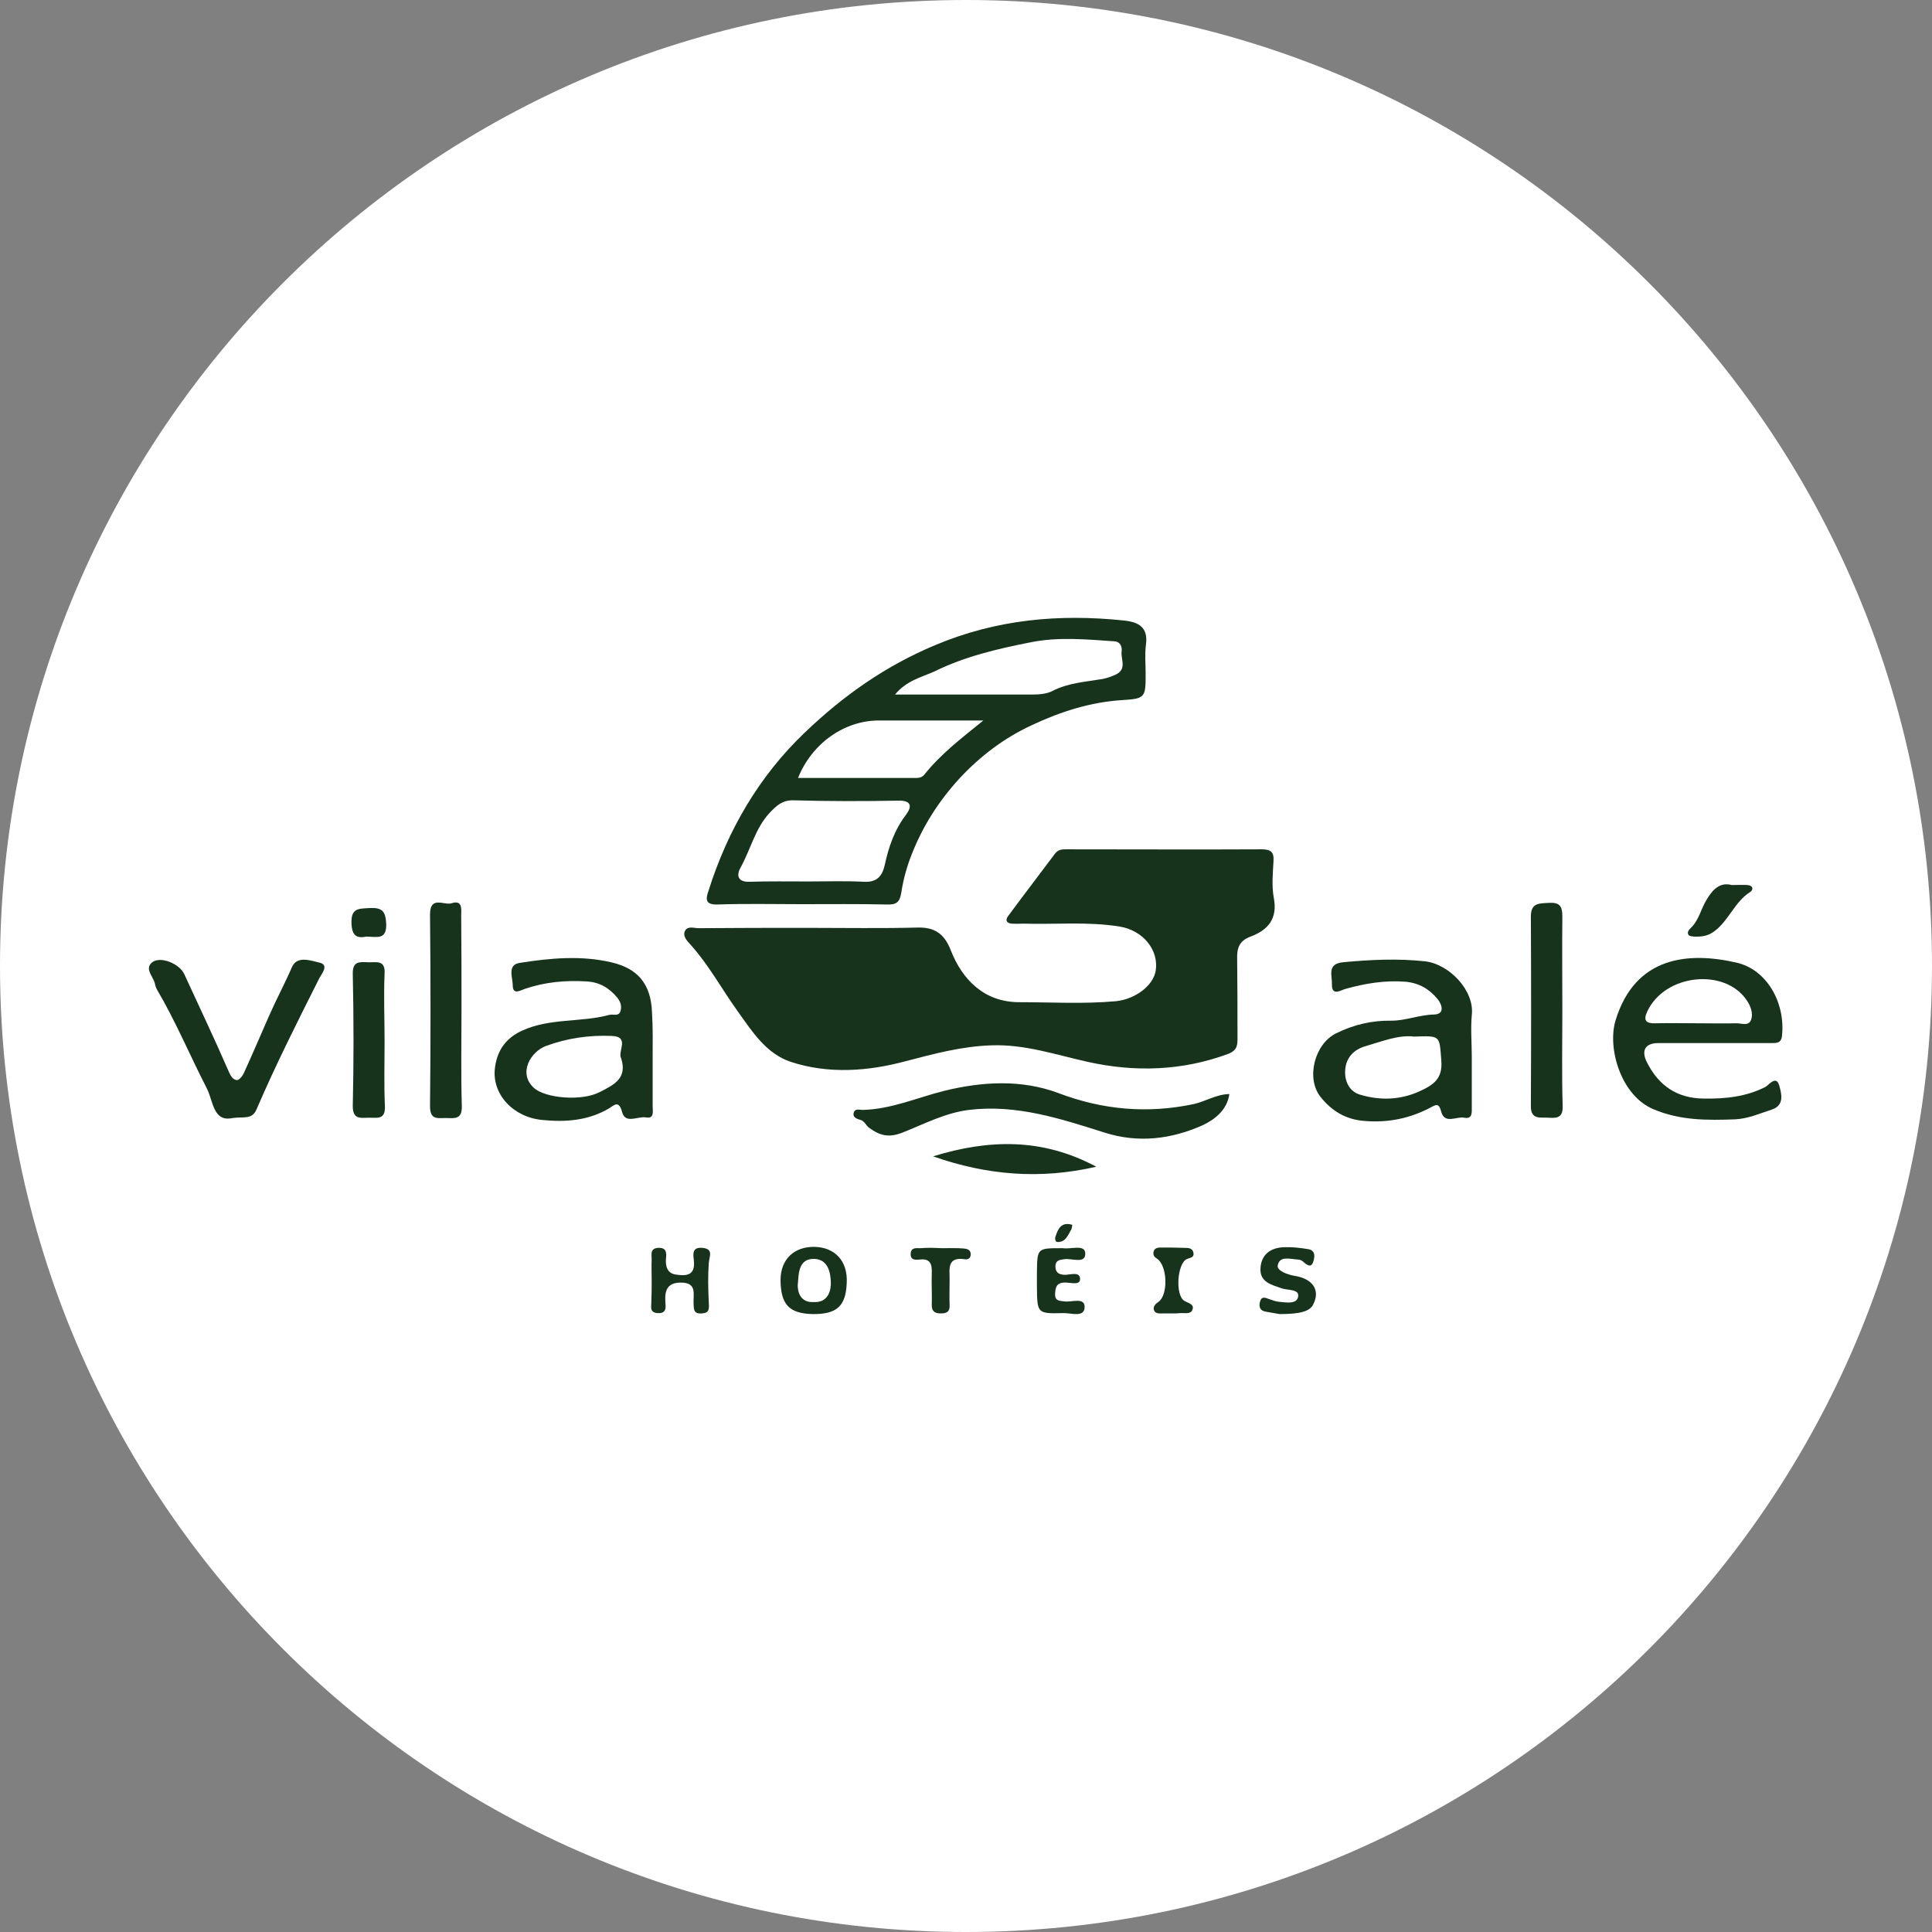 <?xml version="1.0" encoding="utf-8"?>
<!-- Generator: Adobe Illustrator 26.3.1, SVG Export Plug-In . SVG Version: 6.00 Build 0)  -->
<svg version="1.1" id="Layer_1" xmlns="http://www.w3.org/2000/svg" xmlns:xlink="http://www.w3.org/1999/xlink" x="0px" y="0px"
	 viewBox="0 0 595.3 595.3" style="enable-background:new 0 0 595.3 595.3;" xml:space="preserve">
<rect x="0" y="0" width="595.3" height="595.3" fill="#808080" stroke="none"/>
<style type="text/css">
	.st0{fill:#FFFFFF;}
	.st1{fill:#17331C;}
</style>
<path class="st0" d="M297.6,595.3L297.6,595.3C133.3,595.3,0,462,0,297.6l0,0C0,133.3,133.3,0,297.6,0l0,0
	C462,0,595.3,133.3,595.3,297.6l0,0C595.3,462,462,595.3,297.6,595.3z"/>
<g id="z0sLGC.tif">
	<g>
		<path class="st1" d="M249.1,285.9c11.3,0,22.5,0.2,33.8-0.1c5.4-0.1,8.2,2.2,10.1,7.1c3.4,8.7,10.1,15.9,21,15.9
			c9.9,0,19.9,0.6,29.8-0.3c6.1-0.6,11.6-4.9,12.3-9.4c1-6.3-3.8-12.4-11.1-13.6c-9.9-1.6-19.8-0.6-29.7-0.9c-1.2,0-2.3,0.1-3.5,0
			c-1.7-0.1-2.1-1.1-1.2-2.3c4.8-6.5,9.7-12.9,14.5-19.3c1-1.3,2.2-1.3,3.5-1.3c20,0,40.1,0.1,60.1,0c2.7,0,3.9,0.7,3.7,3.6
			c-0.2,3.8-0.6,7.7,0.1,11.4c1.2,6.4-1.8,9.9-7.2,11.9c-3.5,1.3-4.2,3.6-4.1,6.9c0.1,8.1,0.1,16.2,0.1,24.3c0,2.1,0,3.8-2.8,4.9
			c-14.2,5.3-28.9,5.7-43.3,2.5c-9.9-2.2-19.5-5.5-29.8-5.1c-9.1,0.3-17.6,2.6-26.4,4.9c-11.6,3.1-23.7,4-35.3,0.2
			c-7.6-2.5-11.9-9.3-16.4-15.6c-4.9-6.8-8.9-14.3-14.6-20.6c-1-1.1-2.6-2.7-1.5-4.4c0.9-1.3,2.7-0.6,4.1-0.6
			C226.6,285.9,237.9,285.9,249.1,285.9z"/>
		<path class="st1" d="M246.9,278.6c-8.6,0-17.2-0.2-25.8,0.1c-3.8,0.1-3.7-1.6-2.8-4.2c5.9-18.7,15.6-35.4,29.8-48.9
			c11.7-11.2,24.7-20.4,40-26.8c19-8,38.3-9.7,58.3-7.6c4.5,0.5,7.4,2.1,6.7,7.4c-0.4,2.9-0.1,6-0.1,8.9c0,7.2,0,7.8-7,8.2
			c-10,0.6-19.3,3.6-28.2,7.8c-8.4,3.9-15.8,9.5-22.2,16.4c-6.4,7-11.3,14.7-14.7,23.4c-1.5,3.8-2.6,7.8-3.2,11.8
			c-0.5,3.1-1.7,3.7-4.5,3.6C264.5,278.5,255.7,278.6,246.9,278.6z M249.3,271.6c5.6,0,11.3-0.2,16.9,0.1c4,0.2,5.6-1.7,6.4-5.1
			c1.2-5.6,3-10.9,6.6-15.6c1.7-2.3,1.9-4.4-2.4-4.3c-10.8,0.2-21.5,0.2-32.3-0.1c-3.4-0.1-5.2,1.6-7.3,3.8
			c-4.5,4.8-5.9,11.3-9,16.9c-1.2,2.1-1.2,4.5,2.7,4.4C237,271.5,243.1,271.6,249.3,271.6z M275.8,214c14.8,0,28.6,0,42.5,0
			c2,0,4.1-0.2,5.8-1c4.9-2.6,10.4-2.9,15.7-3.8c1.5-0.3,2.8-0.8,4.1-1.4c3.4-1.7,1.4-4.7,1.7-7c0.2-1.4-0.3-3.1-2.3-3.2
			c-8.6-0.6-17.3-1.4-25.7,0.3c-10.2,2-20.4,4.4-29.7,9C283.9,208.7,279.3,209.7,275.8,214z M245.9,239.7c12,0,23.6,0,35.2,0
			c1.3,0,2.7,0.2,3.7-1c5-6.3,11.4-11.2,18.2-16.7c-11.3,0-21.7,0-32.2,0C260.2,222,250.2,229,245.9,239.7z"/>
		<path class="st1" d="M201.1,326c0,5,0,9.9,0,14.9c0,1.5,0.6,3.9-2.1,3.4c-2.5-0.4-6.3,2.1-7.3-1.6c-1-3.8-2.4-2.2-4-1.2
			c-6.4,3.8-13.4,4.3-20.5,3.6c-9.1-0.8-15.7-8-14.7-16c0.6-4.9,2.9-9,8.3-11.5c8.7-4,18.2-2.5,27-4.9c1.2-0.3,2.9,0.6,3.4-1.2
			c0.4-1.4,0.1-2.7-1-4.1c-2.5-3-5.5-4.8-9.5-5c-6.5-0.4-12.8,0.2-19,2.3c-1.2,0.4-3.7,2-3.7-1c0-2.4-1.8-6.4,2.1-7
			c9.5-1.5,19.2-2.4,28.6-0.1c7.4,1.8,11.9,6.2,12.2,15.4C201.2,316.7,201.1,321.3,201.1,326C201.1,326,201.1,326,201.1,326z
			 M191.4,326.1c-1.2-2.1,2.8-6.7-2.9-6.9c-7-0.3-13.8,0.7-20.3,3.1c-4.6,1.7-8.7,8.3-3.7,12.9c3.5,3.2,14.7,4.2,20.3,1.3
			C189,334.3,193.4,332.4,191.4,326.1z"/>
		<path class="st1" d="M453.5,325.7c0,5.1,0,10.3,0,15.4c0,1.7,0.2,3.8-2.3,3.3c-2.4-0.5-6,2.1-7.1-1.8c-0.7-2.6-1.4-2.4-3.2-1.4
			c-6.4,3.4-13.1,4.8-20.4,4.2c-5.7-0.4-10.1-3-13.6-7.4c-4.6-5.8-1.8-16.4,4.8-19.6c5.4-2.7,11.1-4,17-3.9c4.5,0,8.6-1.8,13.2-1.9
			c3.4-0.1,2.4-3.1,1.1-4.7c-2.5-3.1-5.7-5-9.9-5.4c-6.3-0.5-12.4,0.5-18.5,2.2c-1.5,0.4-4.3,2.4-4.2-1.5c0.1-2.6-1.6-6.2,3.4-6.7
			c8.4-0.8,16.8-1.2,25.2-0.3c7.5,0.8,15.4,9,14.5,16.6C453.1,317,453.5,321.4,453.5,325.7z M435.7,319.4c-4.8-0.6-9.9,1.5-15.1,3
			c-3.3,1-5.8,3.3-6.1,7.2c-0.3,3.7,1.4,6.8,4.6,7.7c6,1.8,12.2,1.7,18.2-1c4.4-2,7.3-3.9,6.8-9.6
			C443.5,319.1,444,319.1,435.7,319.4z"/>
		<path class="st1" d="M527.9,321.4c-5.6,0-11.2,0-16.9,0c-4.1,0-5.4,2.3-3.5,6c3.6,7.1,9.2,11,17.4,11.1c6.6,0.1,13-0.5,19.1-3.6
			c0.9-0.5,3.3-3.7,4.2-0.5c0.7,2.4,1.8,6.2-2.3,7.5c-3.7,1.2-7.2,2.8-11.3,3c-8.5,0.3-16.8,0.4-25.1-3.1
			c-10.1-4.2-14.3-18.9-11.7-27.4c6.1-20,22.8-21.1,37.2-17.8c9.4,2.1,15.1,12.3,14.1,22.4c-0.2,2.5-1.7,2.4-3.4,2.4
			C539.8,321.4,533.9,321.4,527.9,321.4z M523.4,315.3c3.8,0,7.6,0.1,11.4,0c1.7-0.1,4.1,1.1,4.8-1.2c0.6-1.9-0.1-4-1.4-5.9
			c-6.7-10-25.3-8.2-30.7,3.6c-1.2,2.6-0.3,3.6,2.5,3.5C514.5,315.2,519,315.3,523.4,315.3z"/>
		<path class="st1" d="M378.8,337.1c-0.7,5.1-4.8,8-8.2,9.6c-9.6,4.3-19.8,5.6-30.2,2.3c-13.6-4.3-27.2-8.8-41.9-7
			c-7.2,0.9-13.7,4.3-20.2,6.9c-4.5,1.8-7.2,1-10.5-1.4c-1-0.7-1.4-2.2-2.9-2.5c-0.8-0.2-2.1-0.7-1.9-1.9c0.3-1.7,1.8-1.1,2.8-1.1
			c8.8-0.2,16.8-3.8,25.2-5.9c11.5-2.8,23.6-3.6,35.1,0.7c13.7,5.2,27.5,6.4,41.7,3.4C371.4,339.4,374.7,337.2,378.8,337.1z"/>
		<path class="st1" d="M71.6,344.5c-6,1.3-5.9-5.4-7.9-9.2c-5.2-10.1-9.6-20.7-15.4-30.5c-0.2-0.4-0.4-0.9-0.5-1.4
			c-0.3-2.3-3.5-4.8-0.9-6.9c2.6-2,8.5,0.5,9.9,3.7c4.6,10,9.3,19.9,13.7,30c0.6,1.4,1.3,2.5,2.5,2.6c0.6,0.1,1.8-1.3,2.2-2.3
			c2.7-5.9,5.2-11.8,7.8-17.7c2.2-5,4.8-9.8,7-14.9c1.6-3.5,5.8-1.9,8.4-1.3c3.2,0.7,0.6,3.6,0,4.8C91.7,314.7,85,328,79.1,341.7
			C77.7,345.1,75.3,344,71.6,344.5z"/>
		<path class="st1" d="M142.2,311c0,9.9-0.2,19.9,0.1,29.8c0.1,4-2,3.8-4.6,3.7c-2.5-0.1-5.2,0.9-5.2-3.6c0.2-19.7,0.2-39.4,0-59.1
			c0-6,4.4-2.7,6.7-3.5c3.1-1,3,1.5,2.9,3.5C142.2,291.5,142.2,301.2,142.2,311z"/>
		<path class="st1" d="M481.4,311.6c0,9.7-0.2,19.5,0.1,29.2c0.1,3.4-1.5,3.8-4.2,3.6c-2.5-0.2-5.6,0.8-5.6-3.5
			c0.1-19.5,0.1-39,0-58.5c0-4.3,2.6-4,5.5-4.2c3.3-0.2,4.2,0.9,4.2,4.2C481.3,292.1,481.4,301.9,481.4,311.6z"/>
		<path class="st1" d="M118.5,320.9c0,6.6-0.2,13.3,0.1,19.9c0.2,4.5-2.6,3.5-5.2,3.6c-2.6,0.1-4.7,0.4-4.7-3.6
			c0.3-13.6,0.3-27.2,0-40.7c-0.1-4,2.1-3.7,4.7-3.6c2.5,0.1,5.4-0.9,5.1,3.6C118.2,307,118.5,314,118.5,320.9z"/>
		<path class="st1" d="M337.8,359.5c-17.4,4-33.8,2.6-50.3-3.2C304.7,351,321.2,350.6,337.8,359.5z"/>
		<path class="st1" d="M250.3,404.9c-7.2-0.2-9.7-3-9.8-10.4c0-6.6,4.3-10.5,10.7-10.3c5.8,0.2,10.1,4.1,9.7,11.2
			C260.6,402.5,257.8,405,250.3,404.9z M250.6,401.2c4.8,0.3,5.5-3.9,5.4-6.2c-0.1-2.6-0.7-6.9-5-7.1c-4.8-0.2-4.9,4.3-5.1,7
			C245.5,397.5,246.3,401.4,250.6,401.2z"/>
		<path class="st1" d="M394.3,404.9c-0.5-0.1-2.3-0.4-4.1-0.7c-2.1-0.3-2.4-1.7-1.9-3.3c0.5-1.6,1.7-1,2.8-0.6
			c0.9,0.3,1.9,0.7,2.8,0.8c2.3,0.2,5.7,0.9,6.1-1.6c0.4-2.3-3.1-1.9-5-2.5c-3.1-1.1-7-1.9-6.6-6.4c0.3-4.2,3.3-6.2,7.3-6.3
			c2.5-0.1,5,0.2,7.4,0.6c2.4,0.4,2,2.6,1.5,4c-0.6,1.8-1.9,0.9-2.9,0c-0.4-0.4-1.1-0.8-1.7-0.8c-2.4-0.1-5.7-1.3-6.3,1.8
			c-0.3,1.6,2.8,2.8,5.1,3.2c5.8,0.9,8.1,4.5,5.8,8.9C403.6,404,400.8,404.9,394.3,404.9z"/>
		<path class="st1" d="M327,384.6c0.2,0,0.3,0,0.5,0c2.5,0.4,6.8-1.3,6.9,1.6c0.1,3.4-4.2,1.4-6.5,1.8c-1.4,0.2-2.6,0.3-2.7,2.1
			c0,1.8,0.8,2.6,2.7,2.7c1.7,0.1,4.9-1.2,4.9,1.3c0,2.2-3.3,0.9-5.1,1.1c-2.3,0.2-2.5,1.7-2.6,3.5c-0.1,2.2,1.4,2.1,2.9,2.3
			c2.2,0.3,6.3-1.4,6.2,1.8c-0.1,3.3-4.3,1.7-6.6,1.8c-8,0.2-8,0.1-8.1-8c0-1.5,0-3,0-4.5C319.6,384.6,319.6,384.6,327,384.6z"/>
		<path class="st1" d="M200.8,394.5c0-2.1-0.1-4.3,0-6.4c0-1.5-0.6-3.5,2.1-3.6c2.5-0.1,2.5,1.6,2.3,3.3c-0.2,2.3,0.4,4.5,2.9,4.9
			c3.1,0.5,6.2,0.5,5.7-4.2c-0.2-1.9-0.7-4.3,2.6-4c3.5,0.3,2.2,2.5,2,4.6c-0.3,4.1-0.2,8.2,0,12.3c0.1,1.9,0.2,3.2-2.2,3.3
			c-2.6,0.2-2.4-1.4-2.5-3.2c-0.1-2.8,1.1-6.3-3.9-6.3c-4,0-5,2.2-4.8,5.7c0.1,1.7,0.6,3.9-2.4,3.7c-2.7-0.2-1.8-2.3-1.9-3.7
			C200.8,398.8,200.8,396.7,200.8,394.5z"/>
		<path class="st1" d="M290.1,384.6c2.3,0,4.6-0.1,6.9,0.1c0.9,0.1,2,0.3,2.1,1.6c0.1,1.4-0.9,1.9-1.8,1.7c-5.5-0.8-4.7,2.9-4.7,6.2
			c0,2.6-0.1,5.3,0,7.9c0.1,2-0.8,2.6-2.7,2.6c-1.8,0-2.8-0.6-2.8-2.5c0.1-3.3-0.1-6.6,0-9.9c0.1-2.6-0.3-4.6-3.7-4.2
			c-1.2,0.1-2.9,0.3-2.8-1.8c0.1-2,1.7-1.7,3-1.7C285.8,384.4,287.9,384.5,290.1,384.6C290.1,384.5,290.1,384.5,290.1,384.6z"/>
		<path class="st1" d="M533.6,272.7c2.1,0,3.5-0.1,4.8,0c1.8,0.1,2,1.5,0.8,2.2c-4.7,3-6.5,8.7-10.9,12c-2,1.5-3.7,1.7-5.8,1.7
			c-0.8,0-1.9-0.1-2.2-0.5c-0.6-0.9,0.1-1.6,0.9-2.4c2.3-2.3,2.9-5.6,4.6-8.4C527.9,273.7,530.2,271.8,533.6,272.7z"/>
		<path class="st1" d="M361.3,404.7c-1,0-2,0-3,0c-1.1,0-2.5,0.2-2.8-1.3c-0.1-1,0.5-1.6,1.5-2.3c3-2.2,2.7-11-0.4-13.2
			c-0.8-0.5-1.3-1-1.2-1.9c0.1-1.2,1-1.6,2.1-1.6c2.5,0,5,0,7.4,0.1c1.1,0,2.5,0,2.8,1.4c0.4,1.7-1.1,1.6-2.1,2.1
			c-2.9,1.5-3.5,11.1-0.7,12.8c1.1,0.7,3,1,2.6,2.5c-0.4,1.8-2.4,1.2-3.8,1.3C363,404.7,362.1,404.7,361.3,404.7
			C361.3,404.7,361.3,404.7,361.3,404.7z"/>
		<path class="st1" d="M112.9,288.6c-3.1,0.6-4.5-0.3-4.6-4.3c-0.1-4.5,2.2-4.3,5.5-4.5c3.8-0.2,5,0.8,5.2,4.8
			C119.2,289.8,116,288.6,112.9,288.6z"/>
		<path class="st1" d="M330.4,377.4c-0.1,0.5-0.1,1-0.3,1.4c-1,1.7-1.7,4-4.3,3.9c-0.6,0-0.8-1-0.6-1.6
			C326,378.6,327,376.4,330.4,377.4z"/>
	</g>
</g>
</svg>
